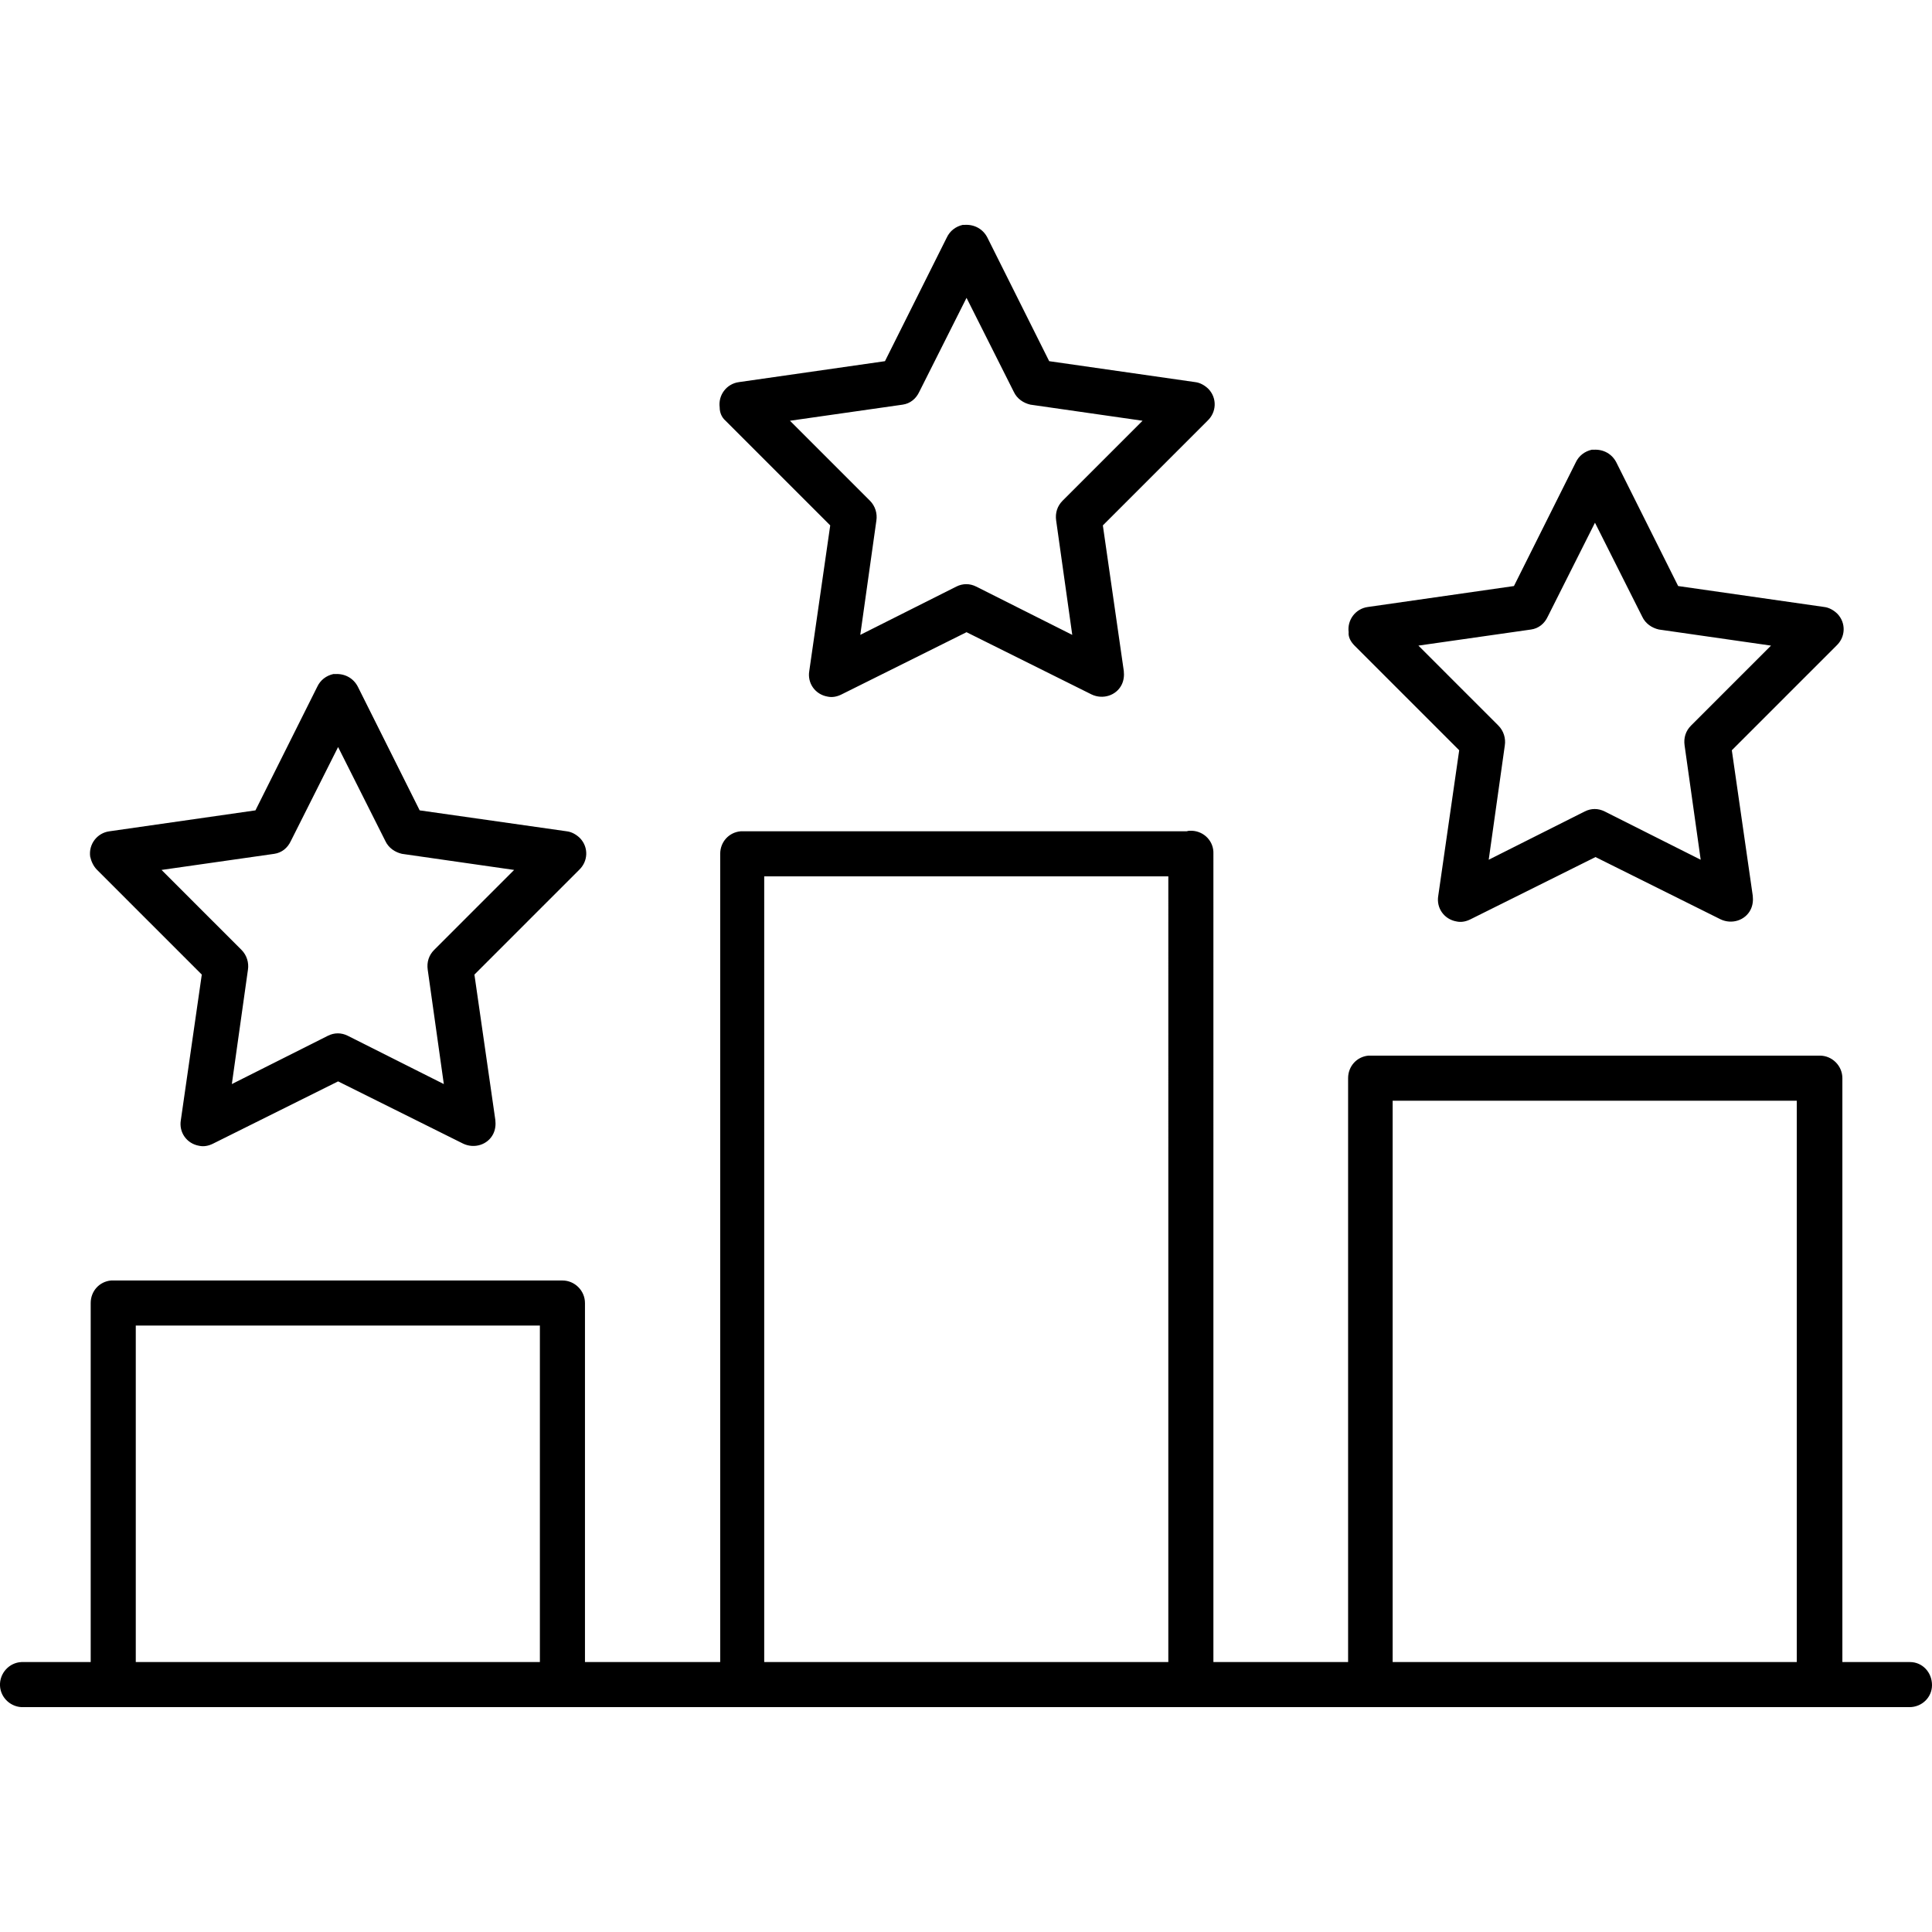 <?xml version="1.0" encoding="utf-8"?>
<!-- Generator: Adobe Illustrator 18.1.1, SVG Export Plug-In . SVG Version: 6.00 Build 0)  -->
<svg version="1.1" id="Layer_1" xmlns="http://www.w3.org/2000/svg" xmlns:xlink="http://www.w3.org/1999/xlink" x="0px" y="0px"
	 viewBox="0 0 360 360" enable-background="new 0 0 360 360" xml:space="preserve">
<path d="M252.4,120.3l19.5,19.5l-3.9,27.1c-0.4,2.3,1.1,4.4,3.4,4.8c0.9,0.2,1.8,0,2.6-0.4l23.3-11.6l23.3,11.6
	c2.1,1,4.6,0.2,5.6-1.8c0.4-0.8,0.5-1.7,0.4-2.6l-3.9-27.1l19.5-19.5c1.7-1.6,1.8-4.2,0.2-5.9c-0.7-0.7-1.6-1.2-2.5-1.3l-27.2-3.9
	l-11.5-23c-0.8-1.6-2.4-2.5-4.2-2.4c-0.1,0-0.3,0-0.4,0c-1.3,0.3-2.4,1.1-3,2.4l-11.5,23l-27.2,3.9c-2.3,0.3-3.9,2.4-3.6,4.7
	C251.2,118.7,251.7,119.6,252.4,120.3z M285.3,117.3c1.4-0.2,2.5-1.1,3.1-2.4l8.8-17.5l8.8,17.5c0.6,1.3,1.8,2.1,3.1,2.4l20.9,3
	l-14.9,14.9c-1,1-1.4,2.3-1.2,3.7l3,21.3l-17.9-9c-1.2-0.6-2.5-0.6-3.7,0l-17.9,9l3-21.3c0.2-1.3-0.2-2.7-1.2-3.7l-14.9-14.9
	L285.3,117.3z M18.1,162.1l19.5,19.5l-3.9,27.1c-0.4,2.3,1.1,4.4,3.4,4.8c0.9,0.2,1.8,0,2.6-0.4l23.3-11.6l23.3,11.6
	c2.1,1,4.6,0.2,5.6-1.8c0.4-0.8,0.5-1.7,0.4-2.6l-3.9-27.1l19.5-19.5c1.7-1.6,1.8-4.2,0.2-5.9c-0.7-0.7-1.6-1.2-2.5-1.3L78.2,151
	l-11.5-23c-0.8-1.6-2.4-2.5-4.2-2.4c-0.1,0-0.3,0-0.4,0c-1.3,0.3-2.4,1.1-3,2.4l-11.5,23l-27.2,3.9c-2.3,0.3-3.9,2.4-3.6,4.7
	C17,160.5,17.4,161.4,18.1,162.1z M51.1,159.1c1.4-0.2,2.5-1.1,3.1-2.4l8.8-17.5l8.8,17.5c0.6,1.3,1.8,2.1,3.1,2.4l20.9,3L80.9,177
	c-1,1-1.4,2.3-1.2,3.7l3,21.3l-17.9-9c-1.2-0.6-2.5-0.6-3.7,0l-17.9,9l3-21.3c0.2-1.3-0.2-2.7-1.2-3.7l-14.9-14.9L51.1,159.1z
	 M135.2,78.4l19.5,19.5l-3.9,27.1c-0.4,2.3,1.1,4.4,3.4,4.8c0.9,0.2,1.8,0,2.6-0.4l23.3-11.6l23.3,11.6c2.1,1,4.6,0.2,5.6-1.8
	c0.4-0.8,0.5-1.7,0.4-2.6l-3.9-27.1l19.5-19.5c1.7-1.6,1.8-4.2,0.2-5.9c-0.7-0.7-1.6-1.2-2.5-1.3l-27.2-3.9l-11.5-23
	c-0.8-1.6-2.4-2.5-4.2-2.4c-0.1,0-0.3,0-0.4,0c-1.3,0.3-2.4,1.1-3,2.4l-11.5,23l-27.2,3.9c-2.3,0.3-3.9,2.4-3.6,4.7
	C134.1,76.9,134.5,77.8,135.2,78.4z M168.2,75.4c1.4-0.2,2.5-1.1,3.1-2.4l8.8-17.5l8.8,17.5c0.6,1.3,1.8,2.1,3.1,2.4l20.9,3
	L198,93.3c-1,1-1.4,2.3-1.2,3.7l3,21.3l-17.9-9c-1.2-0.6-2.5-0.6-3.7,0l-17.9,9l3-21.3c0.2-1.3-0.2-2.7-1.2-3.7l-14.9-14.9
	L168.2,75.4z M355.9,309.7c0,0-0.1,0-0.1,0h-12.5V200.9c0-2.3-1.9-4.2-4.2-4.2h-83.7c-0.1,0-0.3,0-0.4,0c-2.2,0.2-3.8,2-3.8,4.2
	v108.8h-25.1V159.1c0.1-2.3-1.7-4.2-4-4.3c-0.2,0-0.4,0-0.5,0c-0.2,0-0.4,0.1-0.5,0.1c0,0,0,0,0,0h-24l0,0c0,0-0.1,0-0.1,0h-58.6
	c-0.1,0-0.3,0-0.4,0c-2.2,0.2-3.8,2-3.8,4.2v150.6H109v-66.9c0-2.3-1.9-4.2-4.2-4.2H21.1c-0.1,0-0.3,0-0.4,0c-2.2,0.2-3.8,2-3.8,4.2
	v66.9H4.4c-0.1,0-0.3,0-0.4,0c-2.3,0.1-4.1,2.1-4,4.4c0.1,2.3,2.1,4.1,4.4,4h351.4c2.3,0,4.2-1.8,4.2-4.1
	C360,311.6,358.2,309.7,355.9,309.7z M100.6,309.7H25.3v-62.7h75.3V309.7z M217.7,309.7h-75.3V163.3h75.3V309.7z M334.8,309.7h-75.3
	V205.1h75.3V309.7z"/>
</svg>
